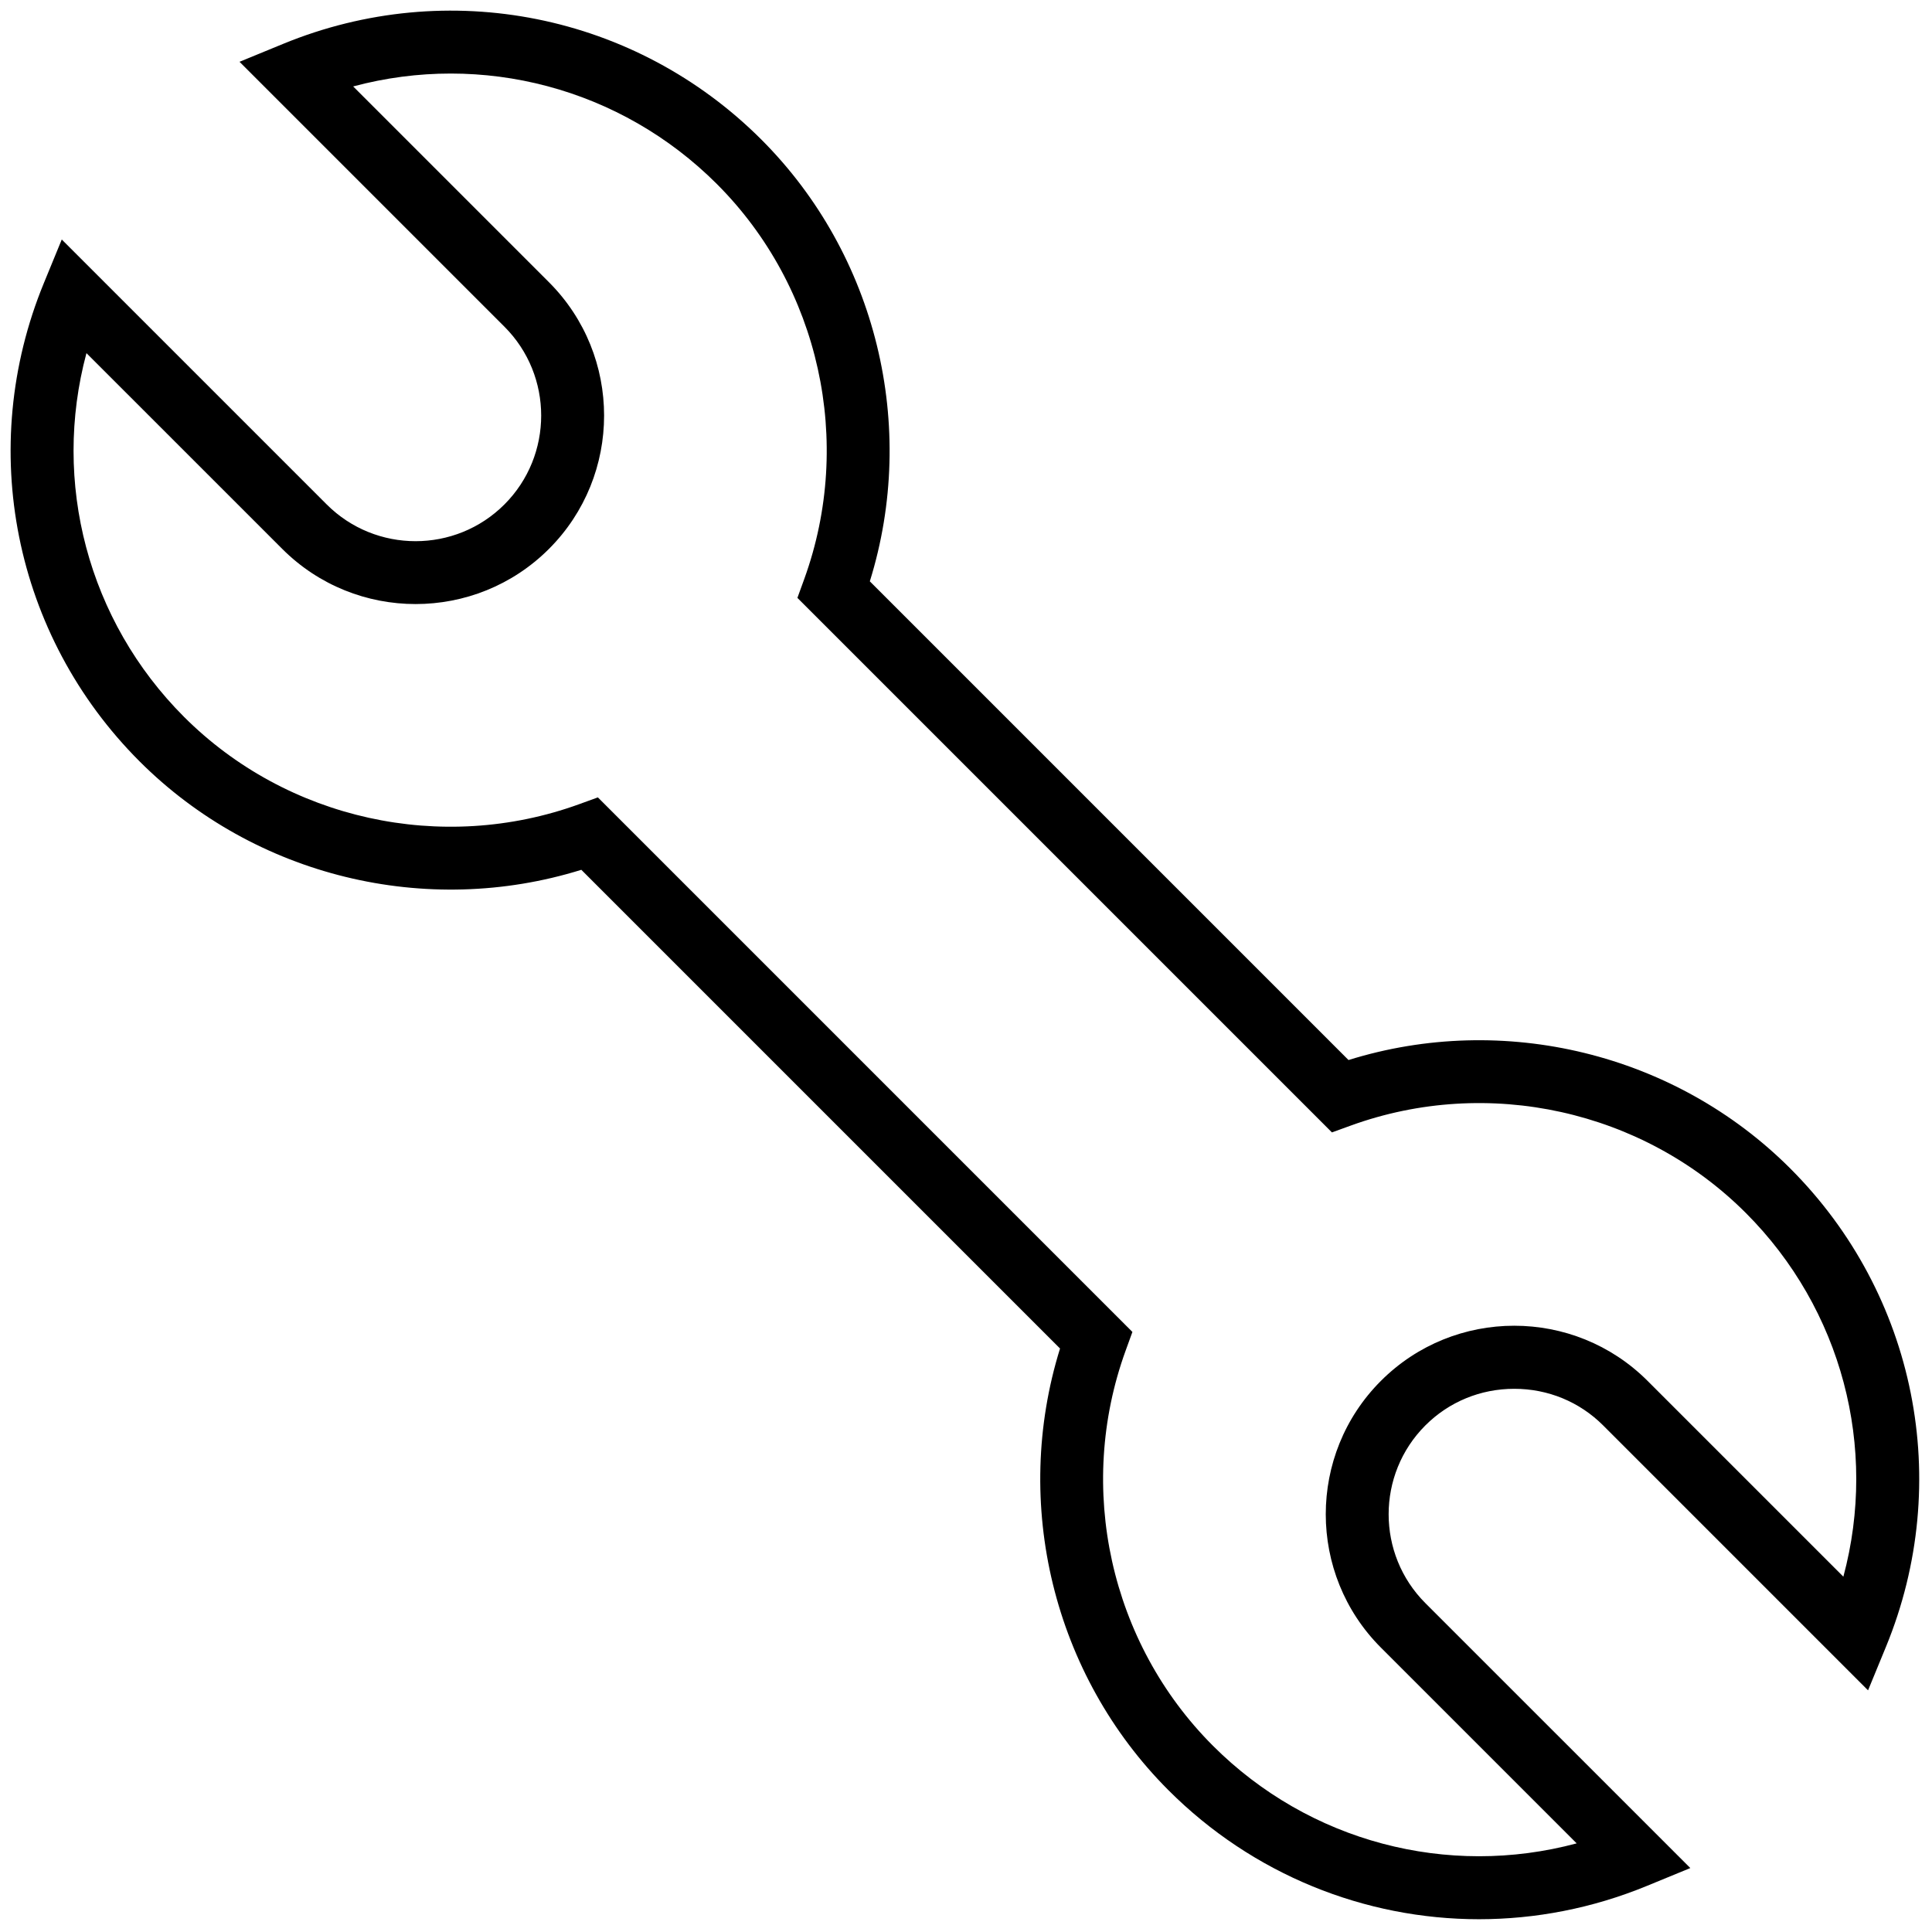 <svg xmlns="http://www.w3.org/2000/svg" xmlns:xlink="http://www.w3.org/1999/xlink" version="1.1" width="256" height="256" viewBox="0 0 256 256" xml:space="preserve">

<defs>
</defs>
<g style="stroke: none; stroke-width: 0; stroke-dasharray: none; stroke-linecap: butt; stroke-linejoin: miter; stroke-miterlimit: 10; fill: none; fill-rule: nonzero; opacity: 1;" transform="translate(1.407 1.407) scale(2.81 2.81)" >
	<path d="M 69.243 90 c -5.389 0 -10.67 -2.107 -14.643 -6.081 c -5.433 -5.432 -7.391 -13.514 -5.115 -20.831 L 26.912 40.515 c -7.313 2.276 -15.397 0.32 -20.832 -5.114 c -5.933 -5.933 -7.705 -14.784 -4.514 -22.549 l 0.846 -2.059 l 12.493 12.493 c 2.311 2.31 6.07 2.311 8.381 0 c 2.31 -2.311 2.31 -6.071 0 -8.381 L 10.794 2.413 l 2.059 -0.846 c 7.766 -3.191 16.616 -1.418 22.549 4.514 c 5.433 5.433 7.39 13.516 5.114 20.831 l 22.572 22.573 c 7.314 -2.278 15.398 -0.32 20.832 5.114 c 5.934 5.933 7.704 14.784 4.514 22.549 l -0.847 2.059 L 75.095 66.714 c -1.113 -1.113 -2.601 -1.726 -4.191 -1.726 s -3.077 0.613 -4.191 1.726 c -2.31 2.311 -2.31 6.071 0 8.381 l 12.493 12.492 l -2.06 0.847 C 74.582 89.487 71.899 89.999 69.243 90 z M 27.692 37.1 l 25.206 25.207 l -0.322 0.887 c -2.345 6.469 -0.728 13.779 4.119 18.626 c 4.538 4.538 11.069 6.235 17.152 4.603 l -9.232 -9.232 c -3.466 -3.467 -3.466 -9.109 0 -12.576 c 3.466 -3.468 9.109 -3.468 12.576 0 l 9.232 9.232 c 1.633 -6.083 -0.064 -12.615 -4.602 -17.153 c -4.847 -4.847 -12.161 -6.464 -18.627 -4.118 l -0.887 0.322 L 37.101 27.692 l 0.322 -0.887 c 2.345 -6.469 0.729 -13.78 -4.118 -18.627 c -4.539 -4.538 -11.07 -6.235 -17.152 -4.603 l 9.232 9.232 c 3.467 3.467 3.467 9.109 0 12.576 s -9.109 3.468 -12.576 0 l -9.233 -9.232 C 1.942 22.234 3.64 28.765 8.178 33.304 c 4.848 4.848 12.16 6.464 18.628 4.118 L 27.692 37.1 z" style="stroke: none; stroke-width: 1; stroke-dasharray: none; stroke-linecap: butt; stroke-linejoin: miter; stroke-miterlimit: 10; fill: rgb(0,0,0); fill-rule: nonzero; opacity: 1;" transform=" matrix(1 0 0 1 0 0) " stroke-linecap="round" />
</g>
</svg>